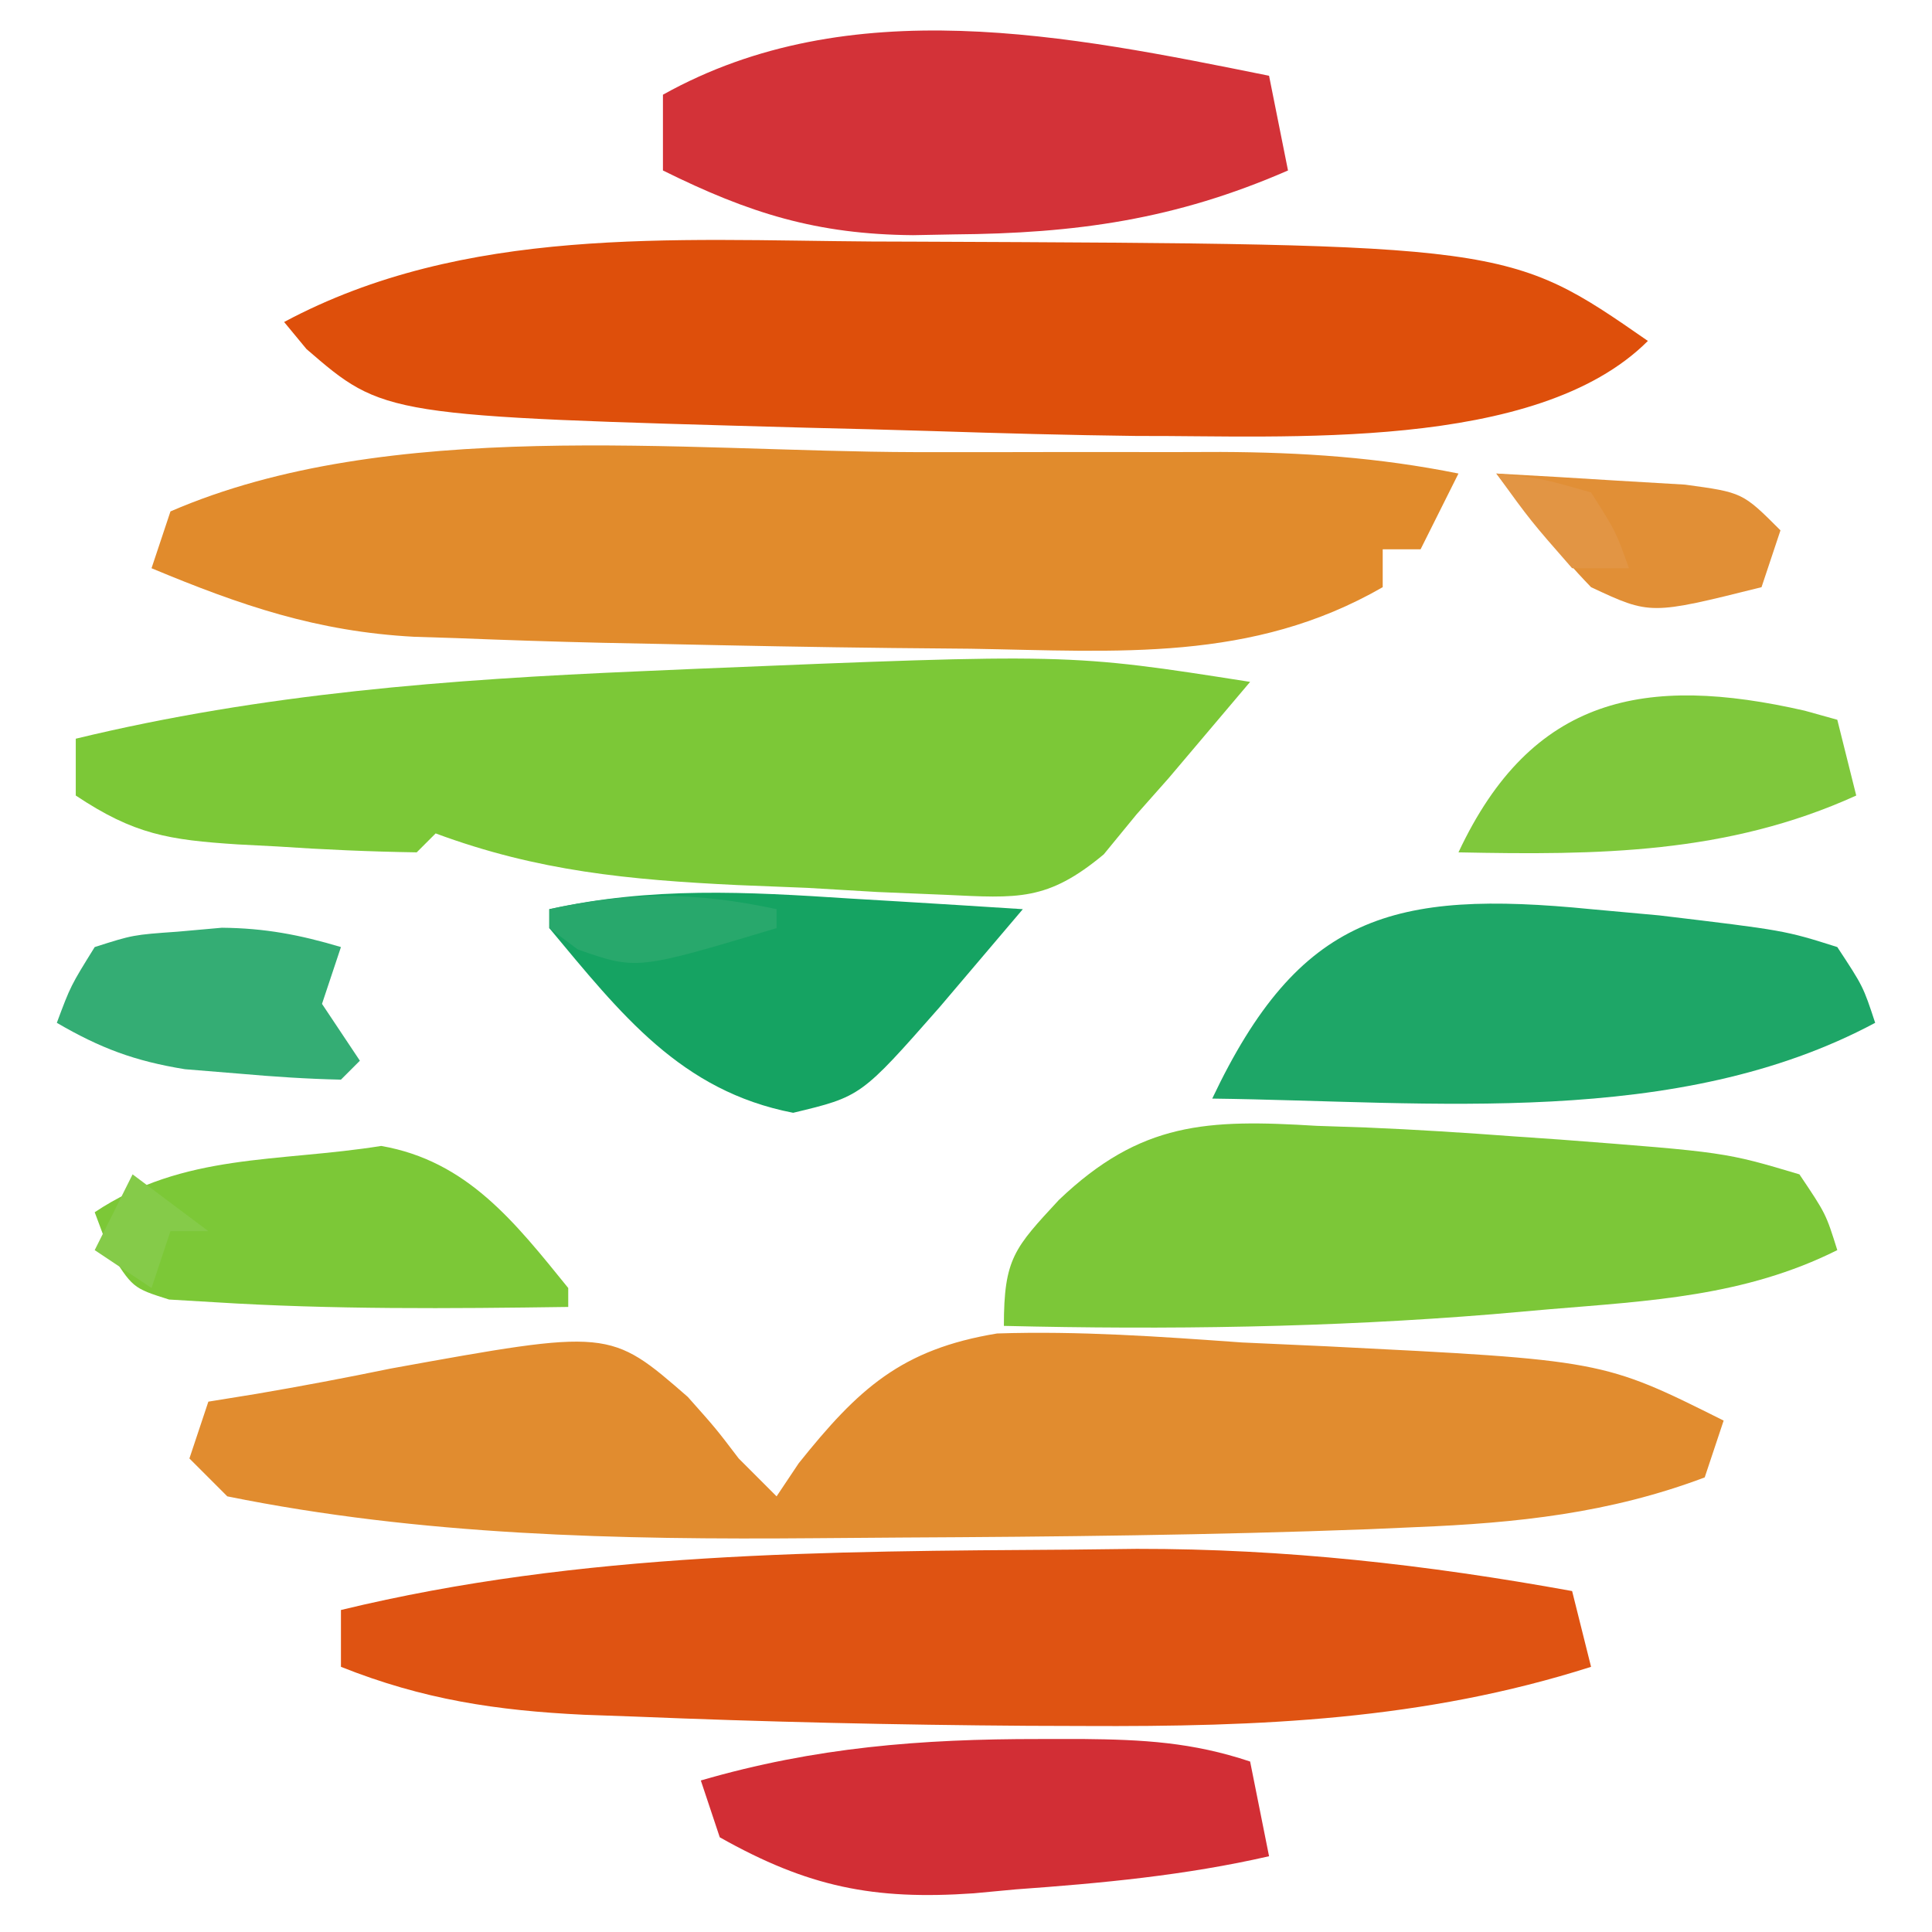 <?xml version="1.0" encoding="UTF-8"?>
<svg version="1.1" xmlns="http://www.w3.org/2000/svg" width="102" height="102">
<path d="M0 0 C2.771 0.005 5.541 -0 8.312 -0.006 C10.092 -0.006 11.873 -0.004 13.654 -0.002 C14.472 -0.004 15.291 -0.006 16.135 -0.009 C20.429 0.009 24.452 0.277 28.681 1.13 C28.021 2.45 27.361 3.77 26.681 5.13 C26.021 5.13 25.361 5.13 24.681 5.13 C24.681 5.79 24.681 6.45 24.681 7.13 C17.777 11.105 10.694 10.51 2.931 10.38 C1.536 10.366 0.14 10.353 -1.255 10.341 C-5.277 10.297 -9.298 10.218 -13.319 10.13 C-14.366 10.11 -15.413 10.089 -16.492 10.067 C-19.082 10.007 -21.668 9.921 -24.257 9.818 C-24.975 9.796 -25.693 9.773 -26.433 9.75 C-31.589 9.476 -35.607 8.094 -40.319 6.13 C-39.989 5.14 -39.659 4.15 -39.319 3.13 C-27.783 -1.866 -12.397 -0.029 0 0 Z " fill="#E18B2C" transform="translate(48.319,23.87)"/>
<path d="M0 0 C1.488 1.672 1.488 1.672 2.688 3.25 C3.348 3.91 4.008 4.57 4.688 5.25 C5.073 4.674 5.458 4.098 5.855 3.504 C8.994 -0.42 11.266 -2.516 16.329 -3.349 C20.651 -3.491 24.941 -3.184 29.25 -2.875 C30.744 -2.804 32.238 -2.736 33.732 -2.672 C48.305 -1.941 48.305 -1.941 54.688 1.25 C54.358 2.24 54.028 3.23 53.688 4.25 C48.668 6.142 43.783 6.659 38.438 6.875 C37.608 6.911 36.779 6.948 35.925 6.986 C27.699 7.295 19.468 7.384 11.237 7.425 C9.729 7.433 8.221 7.444 6.713 7.459 C-3.68 7.546 -14.09 7.323 -24.312 5.25 C-24.973 4.59 -25.633 3.93 -26.312 3.25 C-25.983 2.26 -25.652 1.27 -25.312 0.25 C-24.476 0.115 -23.639 -0.021 -22.777 -0.16 C-20.408 -0.564 -18.046 -1.011 -15.691 -1.496 C-4.123 -3.592 -4.123 -3.592 0 0 Z " fill="#E18C2F" transform="translate(36.312,73.75)"/>
<path d="M0 0 C1.165 0.004 1.165 0.004 2.353 0.008 C33.636 0.14 33.636 0.14 41 5.25 C35.114 11.136 21.778 10.233 14.036 10.267 C10.432 10.223 6.83 10.125 3.228 10.008 C1.003 9.938 -1.221 9.883 -3.445 9.83 C-25.722 9.217 -25.722 9.217 -29.82 5.678 C-30.21 5.207 -30.599 4.736 -31 4.25 C-21.485 -0.844 -10.49 -0.072 0 0 Z " fill="#DE4F0B" transform="translate(46,12.75)"/>
<path d="M0 0 C-0.914 1.085 -1.832 2.168 -2.75 3.25 C-3.516 4.155 -3.516 4.155 -4.297 5.078 C-4.859 5.712 -5.421 6.347 -6 7 C-6.854 8.042 -6.854 8.042 -7.726 9.105 C-10.704 11.587 -12.256 11.421 -16.086 11.242 C-17.853 11.169 -17.853 11.169 -19.656 11.094 C-20.883 11.022 -22.111 10.949 -23.375 10.875 C-24.594 10.826 -25.814 10.777 -27.07 10.727 C-32.779 10.452 -37.606 10 -43 8 C-43.33 8.33 -43.66 8.66 -44 9 C-46.477 8.962 -48.906 8.855 -51.375 8.688 C-52.061 8.652 -52.747 8.617 -53.453 8.58 C-57.089 8.343 -58.905 8.063 -62 6 C-62 5.01 -62 4.02 -62 3 C-52.116 0.609 -42.33 -0.128 -32.188 -0.562 C-31.227 -0.604 -30.266 -0.646 -29.277 -0.689 C-9.577 -1.502 -9.577 -1.502 0 0 Z " fill="#7CC837" transform="translate(66,36)"/>
<path d="M0 0 C1.679 -0.02 1.679 -0.02 3.392 -0.04 C11.221 -0.048 18.676 0.79 26.375 2.188 C26.87 4.168 26.87 4.168 27.375 6.188 C18.538 9.008 9.856 9.358 0.625 9.312 C-0.365 9.309 -1.355 9.306 -2.375 9.302 C-9.317 9.255 -16.251 9.097 -23.188 8.812 C-24.049 8.782 -24.91 8.751 -25.798 8.719 C-30.41 8.498 -34.283 7.919 -38.625 6.188 C-38.625 5.197 -38.625 4.207 -38.625 3.188 C-25.914 0.107 -13.007 0.087 0 0 Z " fill="#DF5312" transform="translate(56.625,81.812)"/>
<path d="M0 0 C1.306 0.044 1.306 0.044 2.638 0.089 C5.264 0.198 7.879 0.367 10.5 0.562 C11.666 0.643 11.666 0.643 12.856 0.725 C21.583 1.393 21.583 1.393 25.5 2.562 C26.898 4.641 26.898 4.641 27.5 6.562 C22.615 9.005 17.605 9.24 12.25 9.688 C11.283 9.772 10.316 9.857 9.32 9.945 C0.7 10.65 -7.859 10.769 -16.5 10.562 C-16.5 7 -15.946 6.454 -13.594 3.91 C-9.266 -0.217 -5.775 -0.354 0 0 Z " fill="#7CC738" transform="translate(69.5,59.438)"/>
<path d="M0 0 C0.495 2.475 0.495 2.475 1 5 C-4.957 7.599 -10.2 8.325 -16.625 8.375 C-17.341 8.389 -18.057 8.402 -18.795 8.416 C-23.883 8.374 -27.443 7.26 -32 5 C-32 3.68 -32 2.36 -32 1 C-22.134 -4.507 -10.607 -2.141 0 0 Z " fill="#D33238" transform="translate(67,4)"/>
<path d="M0 0 C1.781 0.162 1.781 0.162 3.598 0.328 C10.219 1.12 10.219 1.12 13 2 C14.367 4.078 14.367 4.078 15 6 C4.539 11.595 -8.445 10.144 -20 10 C-15.407 0.309 -10.479 -1.037 0 0 Z " fill="#1EA667" transform="translate(84,48)"/>
<path d="M0 0 C1.124 -0.001 1.124 -0.001 2.271 -0.002 C5.474 0.03 8.067 0.168 11.125 1.188 C11.455 2.837 11.785 4.487 12.125 6.188 C7.701 7.202 3.267 7.614 -1.25 7.938 C-2.344 8.04 -2.344 8.04 -3.461 8.145 C-8.76 8.514 -12.218 7.811 -16.875 5.188 C-17.205 4.197 -17.535 3.208 -17.875 2.188 C-11.841 0.432 -6.245 -0.005 0 0 Z " fill="#D22E35" transform="translate(54.875,91.812)"/>
<path d="M0 0 C1.319 0.078 1.319 0.078 2.664 0.158 C4.818 0.287 6.972 0.424 9.125 0.562 C8.189 1.668 7.251 2.772 6.312 3.875 C5.79 4.49 5.268 5.105 4.73 5.738 C0.581 10.453 0.581 10.453 -3 11.312 C-8.932 10.164 -12.094 6.098 -15.875 1.562 C-15.875 1.232 -15.875 0.902 -15.875 0.562 C-10.478 -0.632 -5.464 -0.358 0 0 Z " fill="#15A362" transform="translate(44.875,47.438)"/>
<path d="M0 0 C4.536 0.789 7.047 4.011 9.875 7.5 C9.875 7.83 9.875 8.16 9.875 8.5 C3.645 8.588 -2.591 8.642 -8.812 8.25 C-9.994 8.18 -9.994 8.18 -11.199 8.109 C-13.125 7.5 -13.125 7.5 -14.395 5.453 C-14.636 4.809 -14.877 4.164 -15.125 3.5 C-10.412 0.358 -5.469 0.875 0 0 Z " fill="#7CC837" transform="translate(20.125,60.5)"/>
<path d="M0 0 C0.853 0.238 0.853 0.238 1.723 0.48 C2.053 1.8 2.383 3.12 2.723 4.48 C-4.086 7.575 -10.94 7.63 -18.277 7.48 C-14.407 -0.781 -8.405 -1.918 0 0 Z " fill="#7FC83C" transform="translate(95.277,37.52)"/>
<path d="M0 0 C-0.33 0.99 -0.66 1.98 -1 3 C-0.01 4.485 -0.01 4.485 1 6 C0.67 6.33 0.34 6.66 0 7 C-1.773 6.962 -3.546 6.844 -5.312 6.688 C-6.761 6.57 -6.761 6.57 -8.238 6.449 C-10.891 6.018 -12.694 5.342 -15 4 C-14.273 2.051 -14.273 2.051 -13 0 C-10.977 -0.645 -10.977 -0.645 -8.625 -0.812 C-7.854 -0.881 -7.083 -0.949 -6.289 -1.02 C-4.019 -1 -2.168 -0.648 0 0 Z " fill="#34AD74" transform="translate(18,50)"/>
<path d="M0 0 C2.126 0.114 4.251 0.241 6.375 0.375 C8.15 0.479 8.15 0.479 9.961 0.586 C13 1 13 1 15 3 C14.67 3.99 14.34 4.98 14 6 C8.13 7.467 8.13 7.467 5 6 C3.161 4.097 1.615 2.109 0 0 Z " fill="#E18F36" transform="translate(79,25)"/>
<path d="M0 0 C0 0.33 0 0.66 0 1 C-7.385 3.215 -7.385 3.215 -10.5 2.125 C-10.995 1.754 -11.49 1.383 -12 1 C-12 0.67 -12 0.34 -12 0 C-7.667 -0.928 -4.333 -0.928 0 0 Z " fill="#28A86C" transform="translate(41,48)"/>
<path d="M0 0 C1.32 0.99 2.64 1.98 4 3 C3.34 3 2.68 3 2 3 C1.67 3.99 1.34 4.98 1 6 C0.01 5.34 -0.98 4.68 -2 4 C-1.34 2.68 -0.68 1.36 0 0 Z " fill="#85CB49" transform="translate(7,62)"/>
<path d="M0 0 C2.375 0.25 2.375 0.25 5 1 C6.312 3.062 6.312 3.062 7 5 C6.01 5 5.02 5 4 5 C1.812 2.5 1.812 2.5 0 0 Z " fill="#E29544" transform="translate(79,25)"/>
<path d="" fill="#E1AB7C" transform="translate(0,0)"/>
<path d="" fill="#87B753" transform="translate(0,0)"/>
<path d="" fill="#7EB59E" transform="translate(0,0)"/>
<path d="" fill="#6DB391" transform="translate(0,0)"/>
<path d="" fill="#61B88D" transform="translate(0,0)"/>
<path d="" fill="#529C81" transform="translate(0,0)"/>
<path d="" fill="#9FD371" transform="translate(0,0)"/>
<path d="" fill="#AFC19B" transform="translate(0,0)"/>
<path d="" fill="#DDAA71" transform="translate(0,0)"/>
<path d="" fill="#AAABAD" transform="translate(0,0)"/>
<path d="" fill="#C2C5C9" transform="translate(0,0)"/>
</svg>

